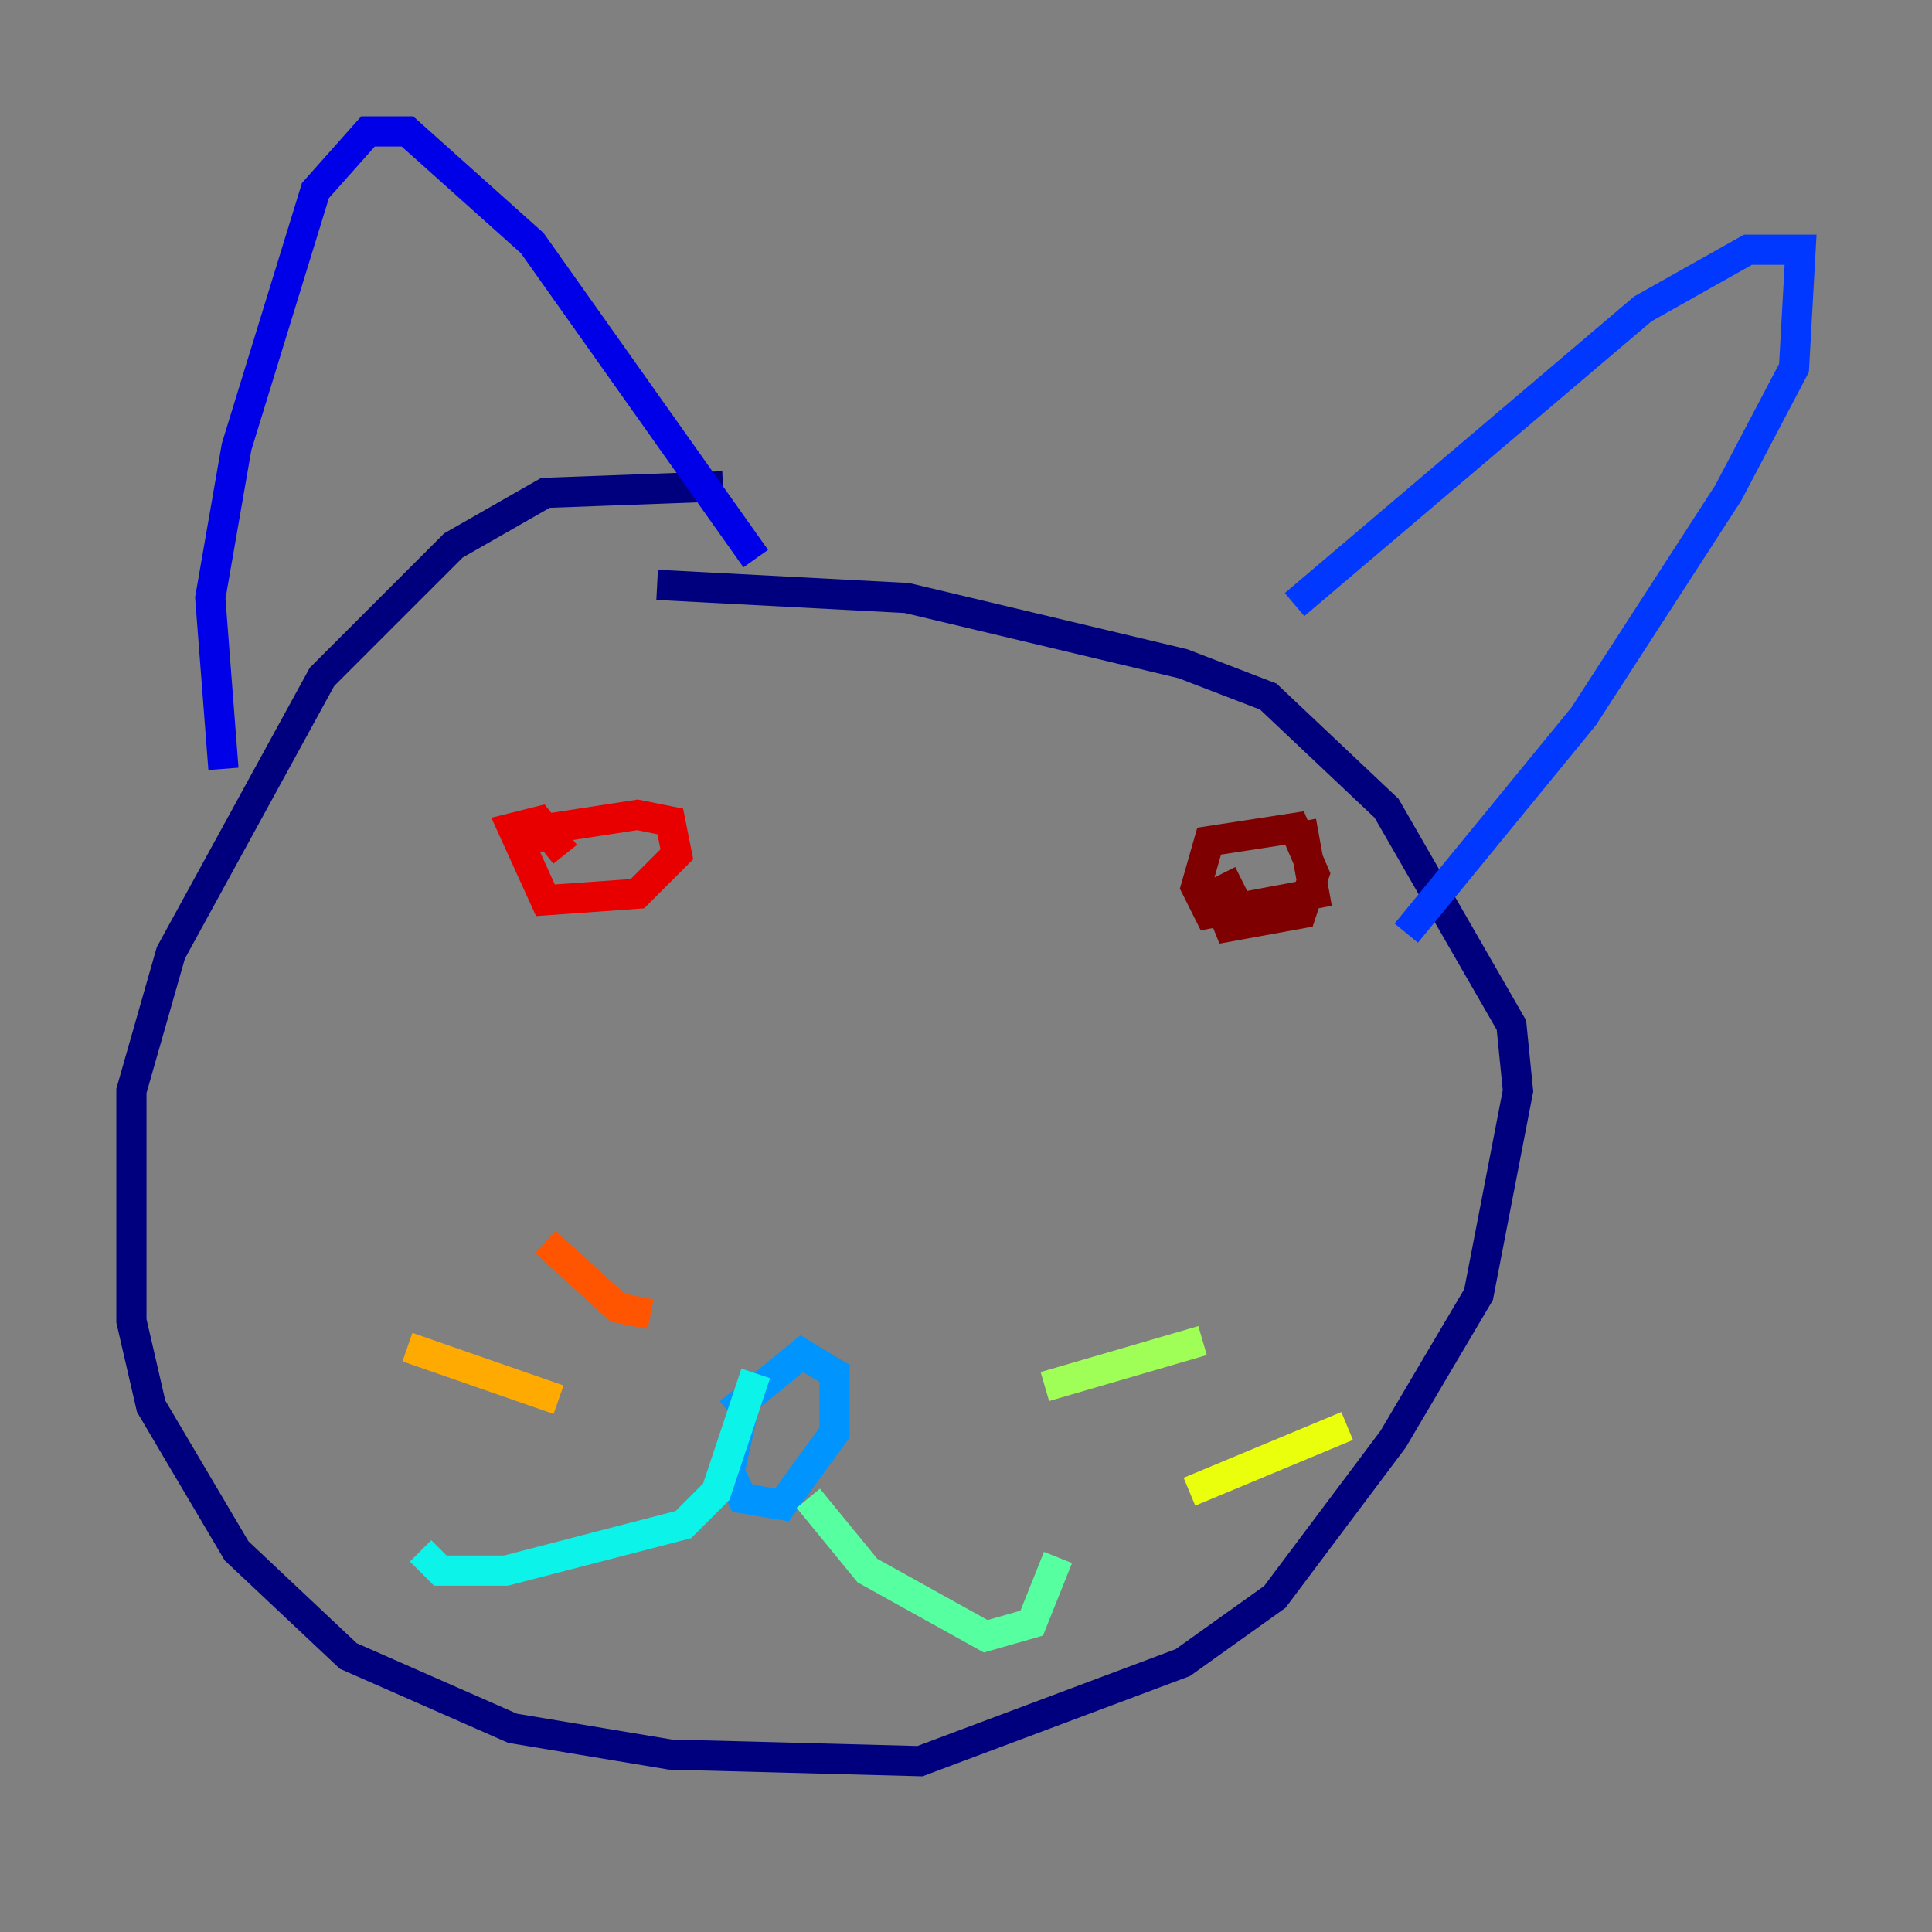 <?xml version="1.0" encoding="utf-8" ?>
<svg baseProfile="tiny" height="128" version="1.2" viewBox="0,0,128,128" width="128" xmlns="http://www.w3.org/2000/svg" xmlns:ev="http://www.w3.org/2001/xml-events" xmlns:xlink="http://www.w3.org/1999/xlink"><rect x="0" y="0" width="128" height="128" fill="#808080" stroke="none"/><defs /><polyline fill="none" points="47.891,32.218 36.136,32.653 30.041,36.136 21.333,44.843 11.32,63.129 8.707,72.272 8.707,87.51 10.014,93.17 15.674,102.748 23.075,109.714 33.959,114.503 44.408,116.245 60.952,116.68 78.367,110.15 84.463,105.796 92.299,95.347 97.959,85.769 100.571,72.272 100.136,67.918 91.864,53.551 84.027,46.15 78.367,43.973 60.082,39.619 43.537,38.748" stroke="#00007f" stroke-width="2" /><polyline fill="none" points="14.803,50.939 13.932,39.619 15.674,29.605 20.898,12.626 24.381,8.707 26.993,8.707 35.265,16.109 50.068,37.007" stroke="#0000e8" stroke-width="2" /><polyline fill="none" points="85.769,40.054 108.844,20.463 115.809,16.544 119.293,16.544 118.857,24.381 114.503,32.653 104.925,47.456 93.17,61.823" stroke="#0038ff" stroke-width="2" /><polyline fill="none" points="49.197,93.605 48.327,97.524 49.197,99.265 51.809,99.701 55.292,94.912 55.292,90.993 53.116,89.687 48.327,93.605" stroke="#0094ff" stroke-width="2" /><polyline fill="none" points="50.068,90.993 47.456,98.83 45.279,101.007 33.524,104.054 29.17,104.054 27.864,102.748" stroke="#0cf4ea" stroke-width="2" /><polyline fill="none" points="53.551,99.265 57.469,104.054 65.306,108.408 68.354,107.537 70.095,103.184" stroke="#56ffa0" stroke-width="2" /><polyline fill="none" points="69.225,91.864 79.674,88.816" stroke="#a0ff56" stroke-width="2" /><polyline fill="none" points="78.803,98.83 89.252,94.476" stroke="#eaff0c" stroke-width="2" /><polyline fill="none" points="37.007,92.735 26.993,89.252" stroke="#ffaa00" stroke-width="2" /><polyline fill="none" points="43.102,87.075 40.925,86.639 36.136,82.286" stroke="#ff5500" stroke-width="2" /><polyline fill="none" points="34.395,56.163 36.571,54.857 42.231,53.986 44.408,54.422 44.843,56.599 42.231,59.211 36.136,59.646 33.959,54.857 35.701,54.422 37.442,56.599" stroke="#e80000" stroke-width="2" /><polyline fill="none" points="86.204,54.422 87.075,59.211 80.109,60.517 79.238,58.776 80.109,55.728 85.769,54.857 87.075,57.905 86.204,60.517 81.415,61.388 80.544,59.211 82.286,58.34" stroke="#7f0000" stroke-width="2" /></svg>